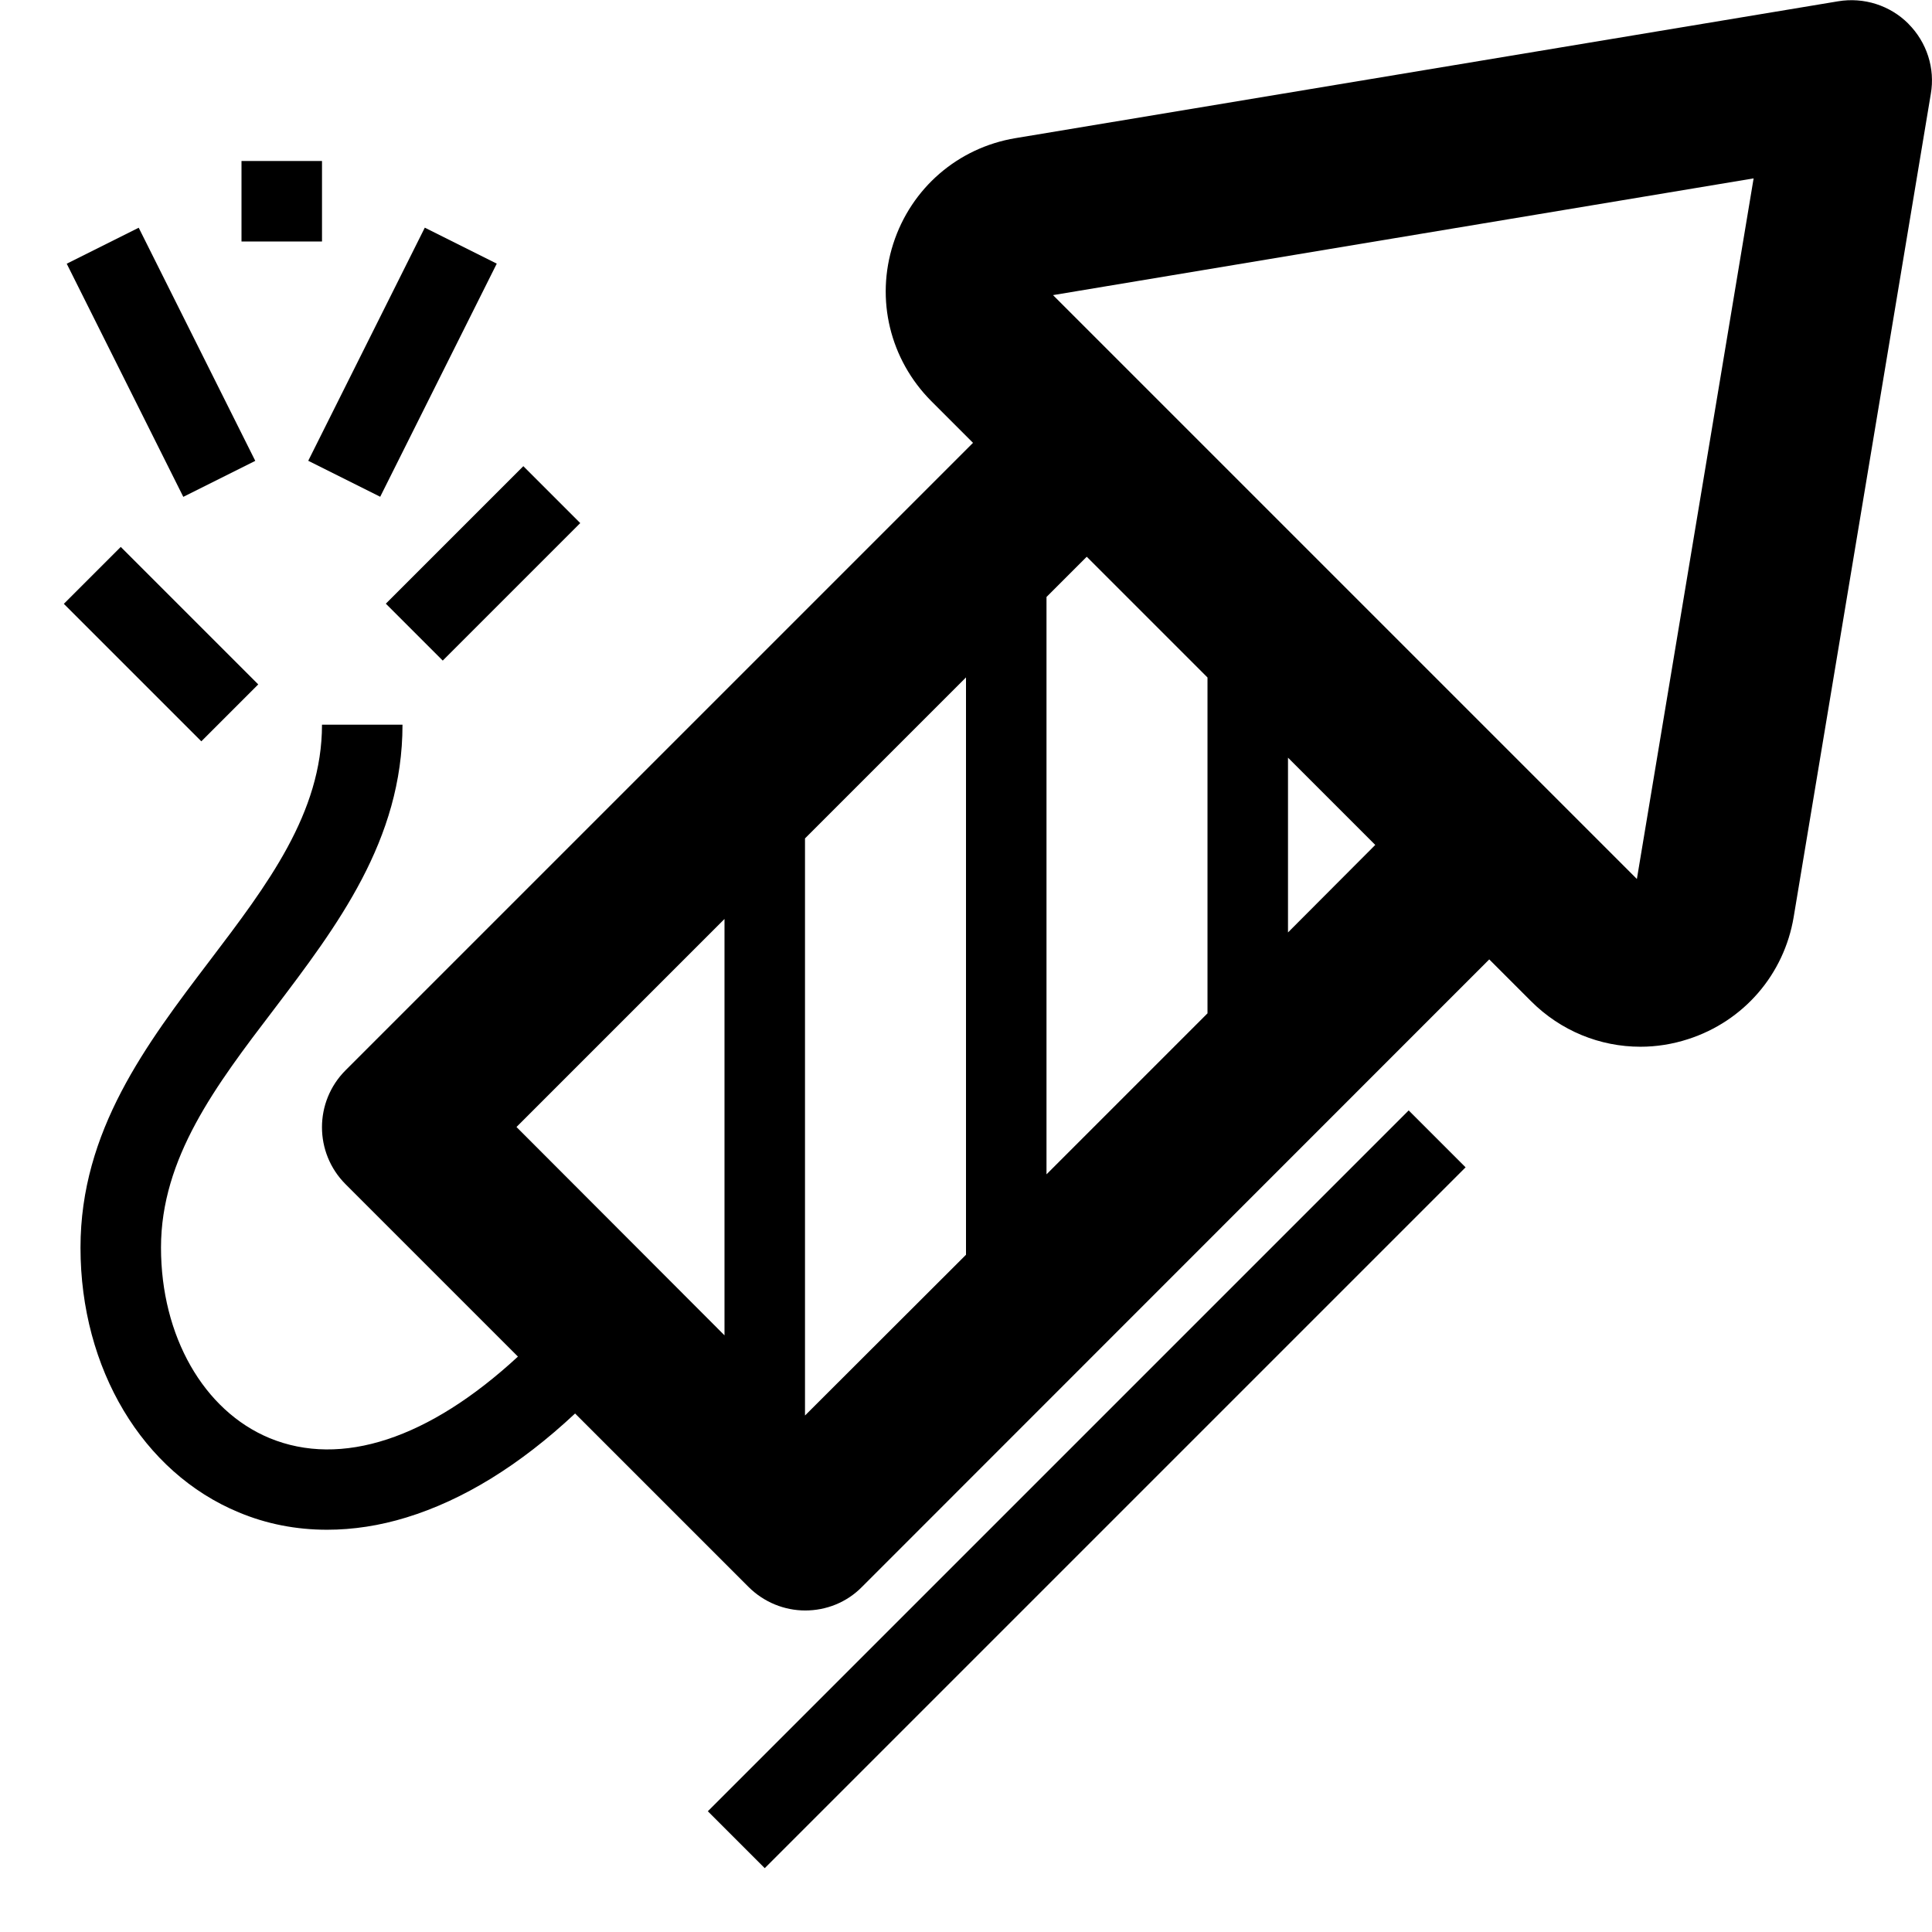 <svg version="1.1" xmlns="http://www.w3.org/2000/svg" width="24" height="24" viewBox="0 0 24 24" id="FireworksIcon">
  <path d="M23.706 0.294c-0.228-0.228-0.553-0.331-0.872-0.278l-10.219 1.7c-0.716 0.119-1.297 0.622-1.519 1.313s-0.041 1.437 0.472 1.953l0.519 0.519-7.794 7.794c-0.391 0.391-0.391 1.025 0 1.416l2.141 2.141c-1.106 1.022-2.194 1.381-3.087 1.012-0.819-0.341-1.347-1.269-1.347-2.366 0-1.113 0.681-2.013 1.403-2.959 0.784-1.034 1.597-2.103 1.597-3.537h-1c0 1.097-0.678 1.988-1.394 2.931-0.791 1.041-1.606 2.116-1.606 3.566 0 1.503 0.772 2.794 1.966 3.288 0.344 0.144 0.712 0.216 1.097 0.216 0.322 0 0.653-0.050 0.987-0.153 0.703-0.216 1.406-0.647 2.094-1.291l2.153 2.153c0.194 0.194 0.45 0.294 0.706 0.294s0.513-0.097 0.706-0.294l7.791-7.794 0.519 0.519c0.369 0.369 0.856 0.566 1.359 0.566 0.197 0 0.397-0.031 0.591-0.094 0.691-0.222 1.194-0.803 1.313-1.519l1.703-10.222c0.056-0.319-0.050-0.644-0.278-0.872zM15 8.416v4.172l-2 2v-7.172l0.5-0.5 1.5 1.5zM9 11.416v5.172l-2.584-2.588 2.584-2.584zM10 17.584v-7.169l2-2v7.172l-2 1.997zM16 11.584v-2.172l1.084 1.084-1.084 1.087zM19.725 11.725l0.706-0.706c0 0 0 0 0 0l-0.706 0.706zM20.334 10.919l-7.253-7.253 8.703-1.45-1.45 8.703z" ></path>
  <path d="M8.793 22.5l8.706-8.706 0.707 0.707-8.706 8.706-0.707-0.707z" ></path>
  <path d="M4.793 7.499l1.708-1.708 0.707 0.707-1.708 1.708-0.707-0.707z" ></path>
  <path d="M3.829 5.724l1.448-2.896 0.894 0.447-1.448 2.896-0.894-0.447z" ></path>
  <path d="M0.829 3.276l0.894-0.447 1.448 2.896-0.894 0.447-1.448-2.896z" ></path>
  <path d="M0.793 7.501l0.707-0.707 1.708 1.708-0.707 0.707-1.708-1.708z" ></path>
  <path d="M3 2h1v1h-1v-1z" ></path>
</svg>

